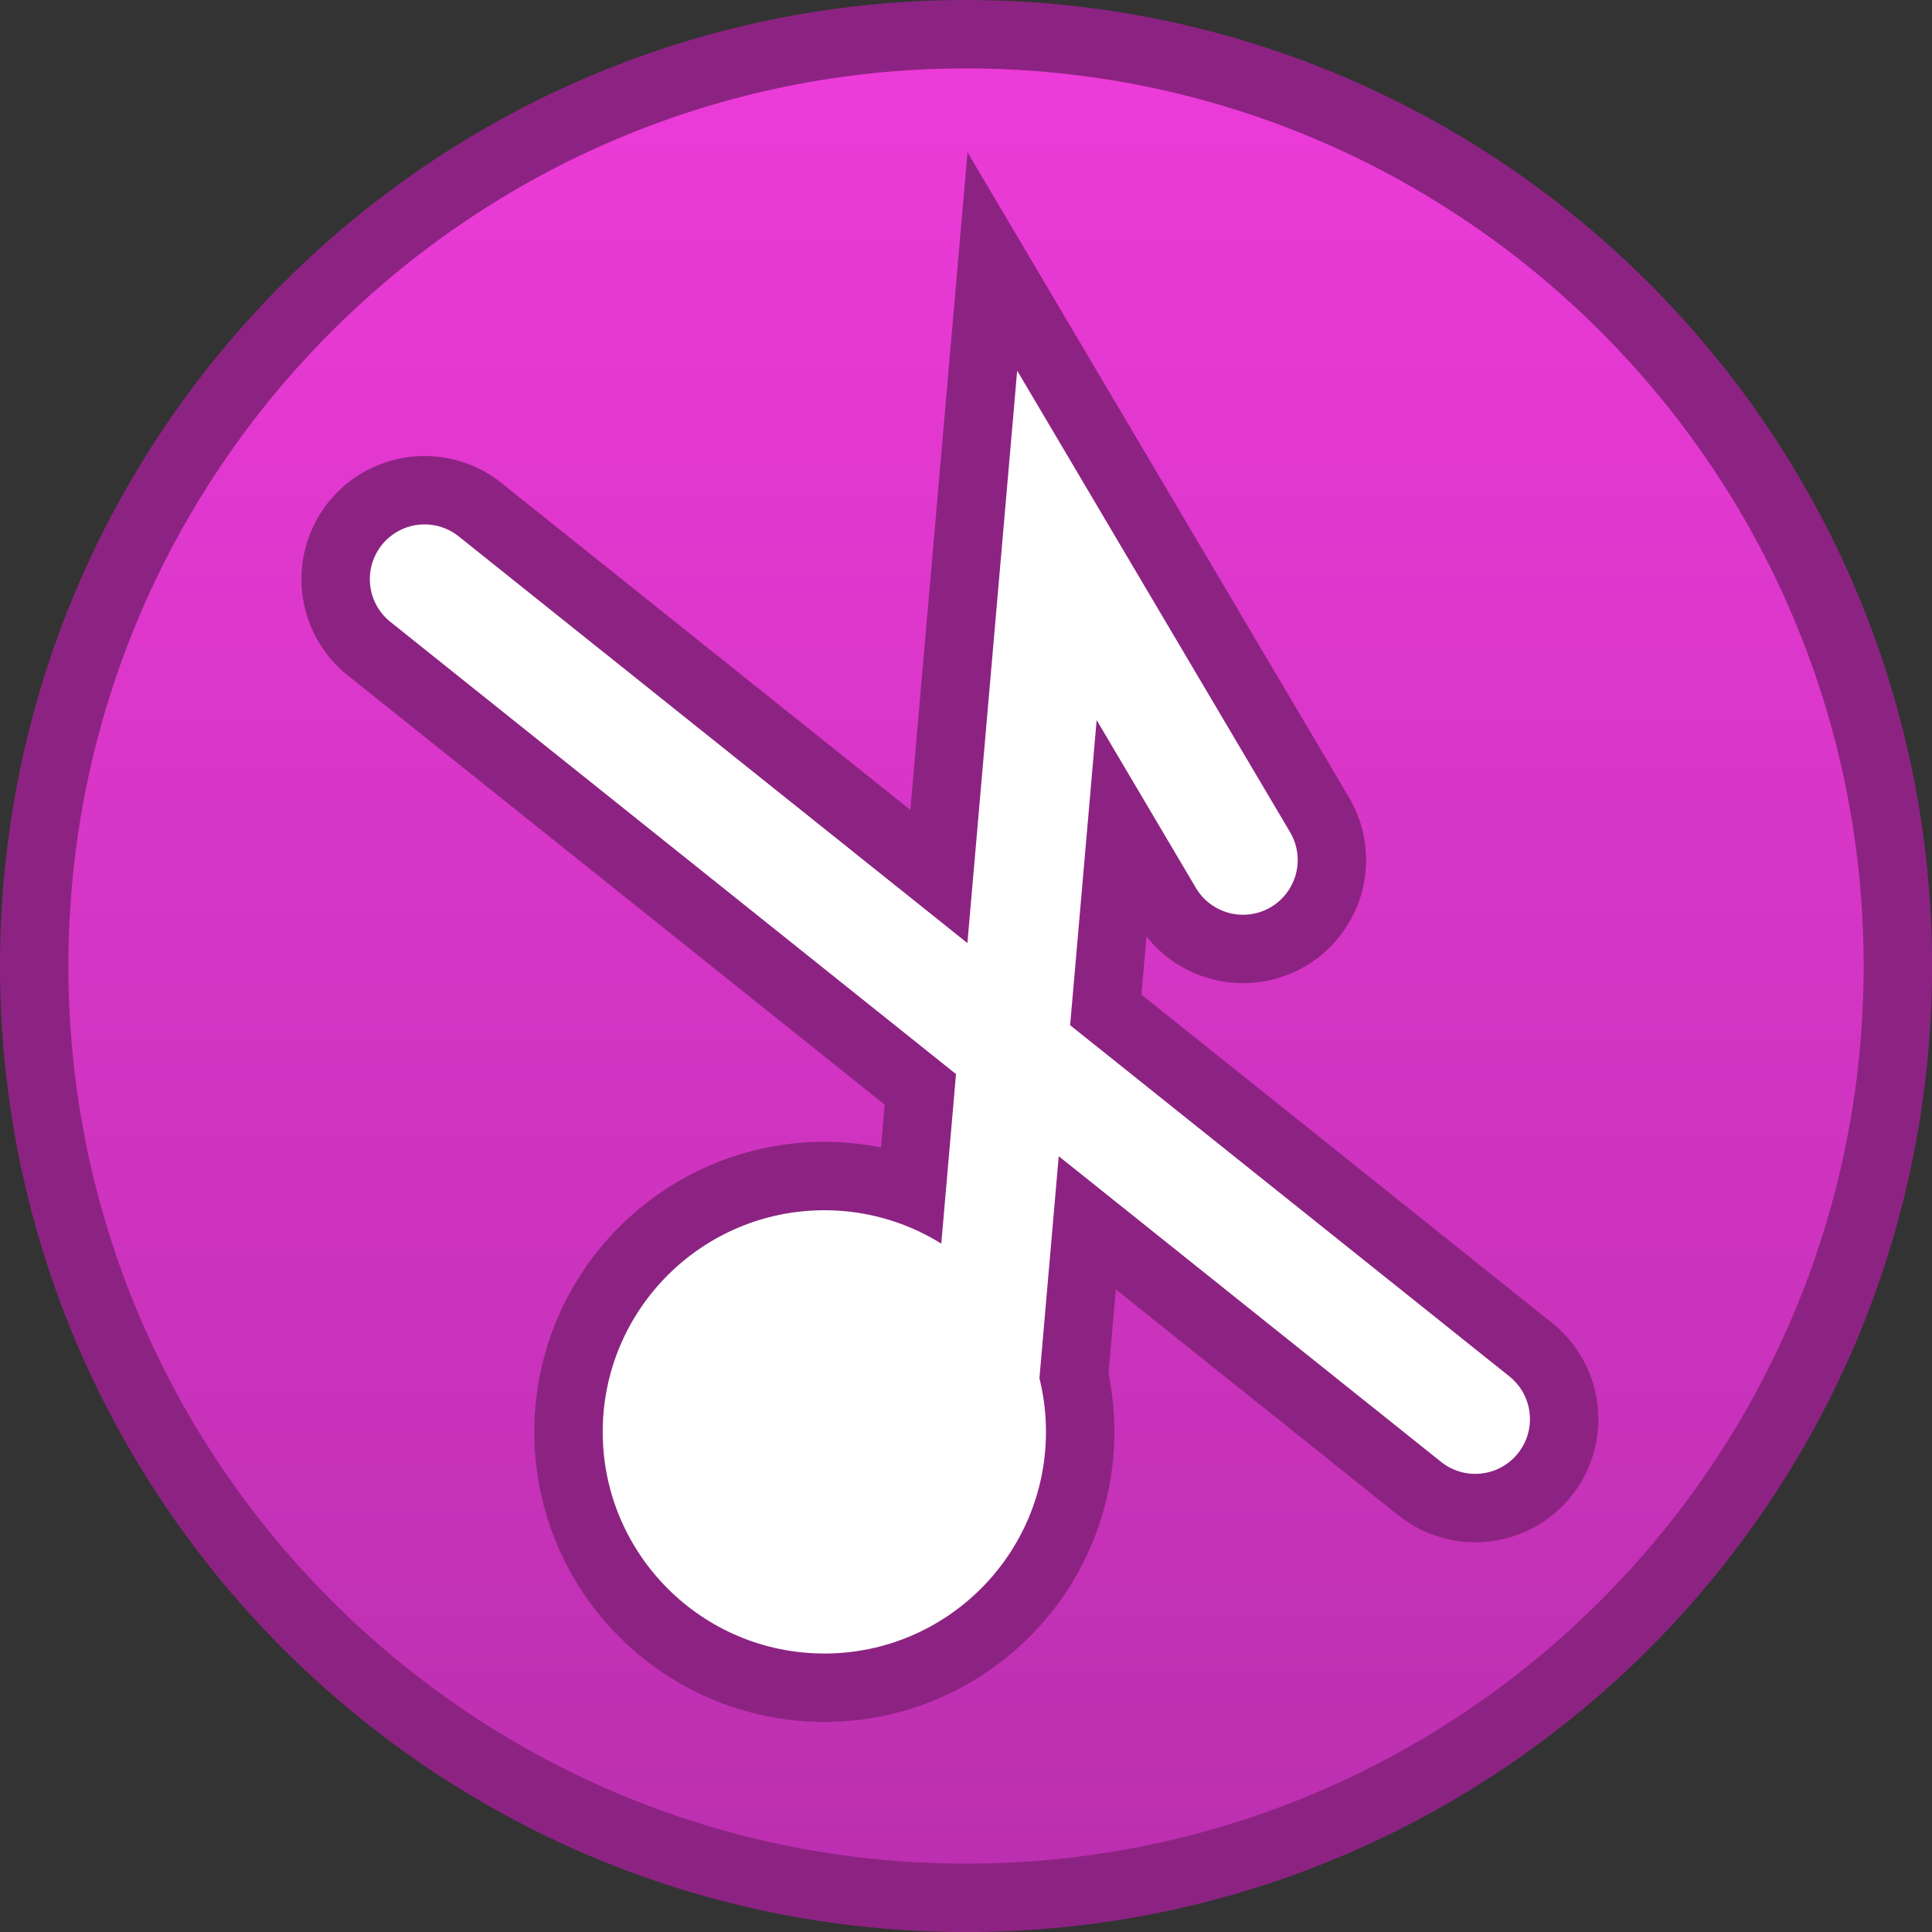 <svg version="1.1" xmlns="http://www.w3.org/2000/svg" xmlns:xlink="http://www.w3.org/1999/xlink" width="35.305" height="35.305" viewBox="0,0,35.305,35.305"><rect x="0" y="0" width="35.305" height="35.305" fill="#333333" stroke="none"/><defs><linearGradient x1="240.089" y1="163.061" x2="240.089" y2="197.117" gradientUnits="userSpaceOnUse" id="color-1"><stop offset="0" stop-color="#ed3bd9"/><stop offset="1" stop-color="#bb2faf"/></linearGradient></defs><g transform="translate(-222.436,-162.436)"><g data-paper-data="{&quot;isPaintingLayer&quot;:true}" fill-rule="nonzero" stroke-linejoin="miter" stroke-miterlimit="10" stroke-dasharray="" stroke-dashoffset="0" style="mix-blend-mode: normal"><path d="M240.089,163.061c4.698,0 8.955,1.908 12.037,4.991c3.083,3.082 4.991,7.339 4.991,12.037c0,4.698 -1.908,8.955 -4.991,12.037c-3.082,3.083 -7.339,4.991 -12.037,4.991c-4.698,0 -8.955,-1.908 -12.037,-4.991c-3.083,-3.082 -4.991,-7.339 -4.991,-12.037c0,-4.698 1.908,-8.955 4.991,-12.037c3.082,-3.083 7.339,-4.991 12.037,-4.991z" data-paper-data="{&quot;origPos&quot;:null}" id="ID0.4039921844378114" fill="url(#color-1)" stroke="#8c2382" stroke-width="1.25" stroke-linecap="butt"/><path d="M237.5,184.552c1.117,0 2.13,0.454 2.863,1.187c0.733,0.733 1.187,1.746 1.187,2.863c0,1.117 -0.454,2.13 -1.187,2.863c-0.733,0.733 -1.746,1.187 -2.863,1.187c-1.117,0 -2.13,-0.454 -2.863,-1.187c-0.733,-0.733 -1.187,-1.746 -1.187,-2.863c0,-1.117 0.454,-2.13 1.187,-2.863c0.733,-0.733 1.746,-1.187 2.863,-1.187z" data-paper-data="{&quot;origPos&quot;:null}" id="ID0.9558458868414164" fill="#ffffff" stroke="#8c2382" stroke-width="2.5" stroke-linecap="butt"/><path d="M240.25,189.652l1.5,-17.25l3.4,5.75" data-paper-data="{&quot;origPos&quot;:null}" id="ID0.17868627235293388" fill="none" stroke="#8c2382" stroke-width="4.5" stroke-linecap="round"/><path d="M230.194,173.019l19.2,15.35" data-paper-data="{&quot;origPos&quot;:null}" id="ID0.18140455661341548" fill="none" stroke="#8c2382" stroke-width="4.5" stroke-linecap="round"/><g data-paper-data="{&quot;origPos&quot;:null}" id="ID0.11683987826108932"><path d="M237.5,184.552c1.117,0 2.13,0.454 2.863,1.187c0.733,0.733 1.187,1.746 1.187,2.863c0,1.117 -0.454,2.13 -1.187,2.863c-0.733,0.733 -1.746,1.187 -2.863,1.187c-1.117,0 -2.13,-0.454 -2.863,-1.187c-0.733,-0.733 -1.187,-1.746 -1.187,-2.863c0,-1.117 0.454,-2.13 1.187,-2.863c0.733,-0.733 1.746,-1.187 2.863,-1.187z" id="ID0.9558458868414164" fill="#ffffff" stroke="none" stroke-width="1" stroke-linecap="butt"/><path d="M240.25,189.652l1.5,-17.25l3.4,5.75" id="ID0.17868627235293388" fill="none" stroke="#ffffff" stroke-width="2" stroke-linecap="round"/></g><path d="M230.194,173.019l19.2,15.35" data-paper-data="{&quot;origPos&quot;:null}" id="ID0.18140455661341548" fill="none" stroke="#ffffff" stroke-width="2" stroke-linecap="round"/></g></g></svg>